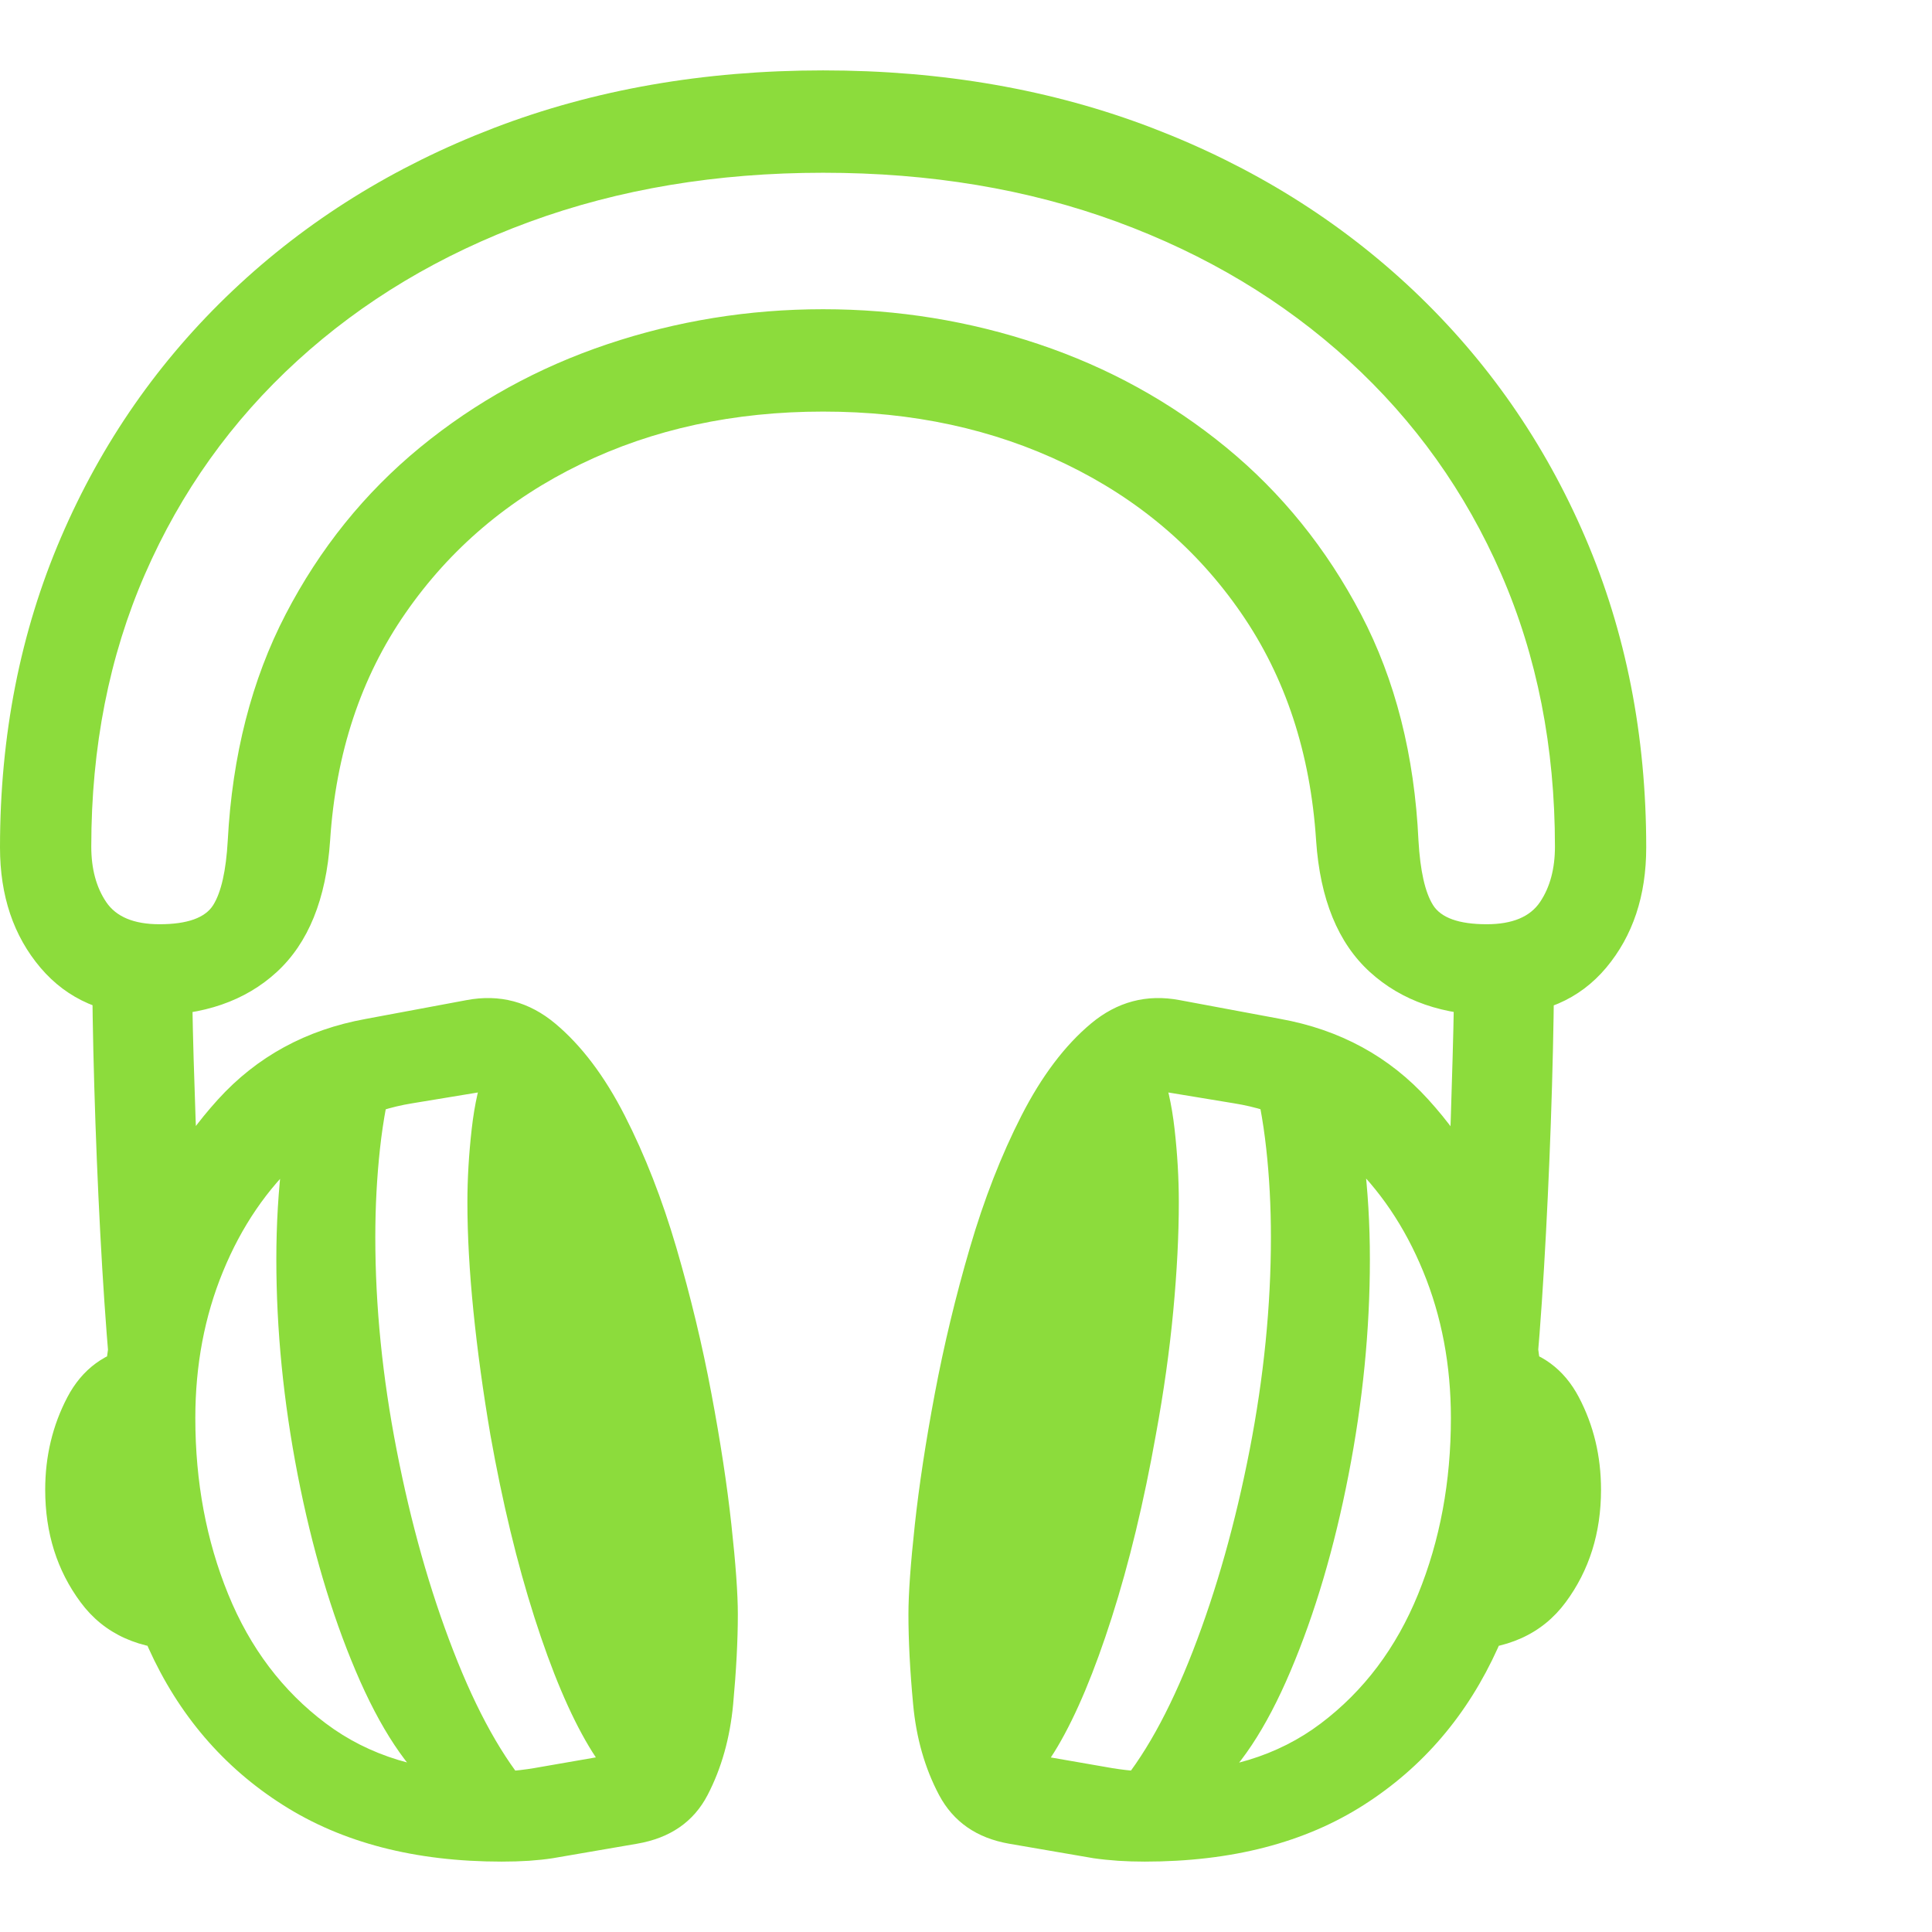 <svg version="1.1" xmlns="http://www.w3.org/2000/svg" style="fill:rgba(0,0,0,1.0)" width="256" height="256" viewBox="0 0 35.391 32.812"><path fill="rgb(140, 220, 60)" d="M2.766 17.312 C1.911 17.312 1.237 17.021 0.742 16.438 C0.247 15.854 0 15.12 0 14.234 C0 12.182 0.372 10.289 1.117 8.555 C1.862 6.82 2.911 5.313 4.266 4.031 C5.62 2.75 7.214 1.758 9.047 1.055 C10.88 0.352 12.891 -0 15.078 -0 C17.266 -0 19.276 0.352 21.109 1.055 C22.943 1.758 24.536 2.75 25.891 4.031 C27.245 5.313 28.294 6.82 29.039 8.555 C29.784 10.289 30.156 12.182 30.156 14.234 C30.156 15.12 29.911 15.854 29.422 16.438 C28.932 17.021 28.255 17.312 27.391 17.312 C26.443 17.312 25.677 17.047 25.094 16.516 C24.51 15.984 24.182 15.182 24.109 14.109 C24.005 12.505 23.547 11.115 22.734 9.938 C21.922 8.76 20.852 7.852 19.523 7.211 C18.195 6.57 16.714 6.25 15.078 6.25 C13.443 6.25 11.964 6.57 10.641 7.211 C9.318 7.852 8.247 8.76 7.43 9.938 C6.612 11.115 6.151 12.505 6.047 14.109 C5.974 15.182 5.648 15.984 5.07 16.516 C4.492 17.047 3.724 17.312 2.766 17.312 Z M3.422 28.938 C2.557 28.938 1.909 28.646 1.477 28.062 C1.044 27.479 0.828 26.792 0.828 26 C0.828 25.385 0.964 24.82 1.234 24.305 C1.505 23.789 1.927 23.479 2.5 23.375 C2.521 23.698 2.562 24.125 2.625 24.656 C2.688 25.188 2.766 25.742 2.859 26.32 C2.953 26.898 3.049 27.424 3.148 27.898 C3.247 28.372 3.339 28.719 3.422 28.938 Z M8.016 31.578 C7.464 31.13 6.964 30.378 6.516 29.32 C6.068 28.263 5.714 27.065 5.453 25.727 C5.193 24.388 5.062 23.073 5.062 21.781 C5.062 21.135 5.099 20.516 5.172 19.922 C5.245 19.328 5.359 18.786 5.516 18.297 L7.234 18.297 C7.109 18.745 7.018 19.229 6.961 19.75 C6.904 20.271 6.875 20.812 6.875 21.375 C6.875 22.635 7.005 23.935 7.266 25.273 C7.526 26.612 7.872 27.839 8.305 28.953 C8.737 30.068 9.214 30.922 9.734 31.516 Z M2 23.703 C1.938 22.984 1.883 22.18 1.836 21.289 C1.789 20.398 1.753 19.505 1.727 18.609 C1.701 17.714 1.688 16.906 1.688 16.188 L3.516 16.188 C3.516 16.74 3.526 17.378 3.547 18.102 C3.568 18.826 3.594 19.547 3.625 20.266 C3.656 20.984 3.688 21.62 3.719 22.172 Z M8.891 31.172 C9.068 31.172 9.24 31.164 9.406 31.148 C9.573 31.133 9.74 31.109 9.906 31.078 L11.438 30.812 C11.615 30.542 11.727 30.133 11.773 29.586 C11.82 29.039 11.844 28.604 11.844 28.281 C11.844 27.062 11.734 25.846 11.516 24.633 C11.297 23.419 10.982 22.292 10.57 21.25 C10.159 20.208 9.656 19.349 9.062 18.672 L7.547 18.922 C6.776 19.047 6.091 19.385 5.492 19.938 C4.893 20.49 4.424 21.177 4.086 22 C3.747 22.823 3.578 23.719 3.578 24.688 C3.578 25.854 3.779 26.93 4.18 27.914 C4.581 28.898 5.177 29.687 5.969 30.281 C6.76 30.875 7.734 31.172 8.891 31.172 Z M9.188 32.812 C7.604 32.812 6.268 32.466 5.18 31.773 C4.091 31.081 3.271 30.122 2.719 28.898 C2.167 27.674 1.891 26.271 1.891 24.688 C1.891 23.677 2.062 22.648 2.406 21.602 C2.75 20.555 3.279 19.638 3.992 18.852 C4.706 18.065 5.609 17.573 6.703 17.375 L8.547 17.031 C9.151 16.917 9.693 17.06 10.172 17.461 C10.651 17.862 11.076 18.424 11.445 19.148 C11.815 19.872 12.13 20.68 12.391 21.57 C12.651 22.461 12.865 23.349 13.031 24.234 C13.198 25.12 13.32 25.922 13.398 26.641 C13.477 27.359 13.516 27.906 13.516 28.281 C13.516 28.76 13.487 29.31 13.43 29.93 C13.372 30.549 13.216 31.104 12.961 31.594 C12.706 32.083 12.276 32.38 11.672 32.484 L10.125 32.75 C9.99 32.771 9.844 32.786 9.688 32.797 C9.531 32.807 9.365 32.812 9.188 32.812 Z M11.75 31.578 C11.458 31.578 11.138 31.286 10.789 30.703 C10.44 30.12 10.107 29.331 9.789 28.336 C9.471 27.341 9.203 26.229 8.984 25 C8.849 24.208 8.745 23.451 8.672 22.727 C8.599 22.003 8.562 21.339 8.562 20.734 C8.562 20.297 8.589 19.849 8.641 19.391 C8.693 18.932 8.781 18.544 8.906 18.227 C9.031 17.909 9.208 17.75 9.438 17.75 C9.729 17.75 10.047 18.042 10.391 18.625 C10.734 19.208 11.068 19.997 11.391 20.992 C11.714 21.987 11.984 23.099 12.203 24.328 C12.318 24.943 12.414 25.651 12.492 26.453 C12.57 27.255 12.609 28.021 12.609 28.75 C12.609 29.542 12.547 30.211 12.422 30.758 C12.297 31.305 12.073 31.578 11.75 31.578 Z M18.406 31.578 C18.083 31.578 17.859 31.305 17.734 30.758 C17.609 30.211 17.547 29.542 17.547 28.75 C17.547 28.021 17.589 27.255 17.672 26.453 C17.755 25.651 17.849 24.943 17.953 24.328 C18.172 23.099 18.443 21.987 18.766 20.992 C19.089 19.997 19.422 19.208 19.766 18.625 C20.109 18.042 20.427 17.75 20.719 17.75 C20.948 17.75 21.125 17.909 21.25 18.227 C21.375 18.544 21.464 18.932 21.516 19.391 C21.568 19.849 21.594 20.297 21.594 20.734 C21.594 21.339 21.56 22.003 21.492 22.727 C21.424 23.451 21.318 24.208 21.172 25 C20.953 26.229 20.685 27.341 20.367 28.336 C20.049 29.331 19.719 30.12 19.375 30.703 C19.031 31.286 18.708 31.578 18.406 31.578 Z M22.141 31.578 L20.422 31.516 C20.943 30.922 21.419 30.068 21.852 28.953 C22.284 27.839 22.63 26.612 22.891 25.273 C23.151 23.935 23.281 22.635 23.281 21.375 C23.281 20.812 23.253 20.271 23.195 19.75 C23.138 19.229 23.047 18.745 22.922 18.297 L24.641 18.297 C24.797 18.786 24.911 19.328 24.984 19.922 C25.057 20.516 25.094 21.135 25.094 21.781 C25.094 23.073 24.964 24.388 24.703 25.727 C24.443 27.065 24.089 28.263 23.641 29.32 C23.193 30.378 22.693 31.13 22.141 31.578 Z M21.266 31.172 C22.432 31.172 23.409 30.875 24.195 30.281 C24.982 29.687 25.576 28.898 25.977 27.914 C26.378 26.93 26.578 25.854 26.578 24.688 C26.578 23.719 26.409 22.823 26.07 22 C25.732 21.177 25.266 20.49 24.672 19.938 C24.078 19.385 23.391 19.047 22.609 18.922 L21.094 18.672 C20.51 19.349 20.01 20.208 19.594 21.25 C19.177 22.292 18.859 23.419 18.641 24.633 C18.422 25.846 18.312 27.062 18.312 28.281 C18.312 28.604 18.336 29.039 18.383 29.586 C18.43 30.133 18.542 30.542 18.719 30.812 L20.25 31.078 C20.417 31.109 20.586 31.133 20.758 31.148 C20.93 31.164 21.099 31.172 21.266 31.172 Z M20.969 32.812 C20.802 32.812 20.641 32.807 20.484 32.797 C20.328 32.786 20.177 32.771 20.031 32.75 L18.484 32.484 C17.891 32.38 17.464 32.083 17.203 31.594 C16.943 31.104 16.784 30.549 16.727 29.93 C16.669 29.31 16.641 28.76 16.641 28.281 C16.641 27.906 16.68 27.359 16.758 26.641 C16.836 25.922 16.958 25.12 17.125 24.234 C17.292 23.349 17.505 22.461 17.766 21.57 C18.026 20.68 18.341 19.872 18.711 19.148 C19.081 18.424 19.505 17.862 19.984 17.461 C20.464 17.06 21.005 16.917 21.609 17.031 L23.453 17.375 C24.547 17.573 25.451 18.065 26.164 18.852 C26.878 19.638 27.406 20.555 27.75 21.602 C28.094 22.648 28.266 23.677 28.266 24.688 C28.266 26.271 27.99 27.674 27.438 28.898 C26.885 30.122 26.068 31.081 24.984 31.773 C23.901 32.466 22.563 32.812 20.969 32.812 Z M26.734 28.938 C26.818 28.719 26.909 28.372 27.008 27.898 C27.107 27.424 27.203 26.898 27.297 26.32 C27.391 25.742 27.469 25.188 27.531 24.656 C27.594 24.125 27.635 23.698 27.656 23.375 C28.229 23.479 28.651 23.789 28.922 24.305 C29.193 24.82 29.328 25.385 29.328 26 C29.328 26.792 29.112 27.479 28.68 28.062 C28.247 28.646 27.599 28.938 26.734 28.938 Z M2.922 15.641 C3.432 15.641 3.76 15.523 3.906 15.289 C4.052 15.055 4.141 14.661 4.172 14.109 C4.255 12.547 4.609 11.164 5.234 9.961 C5.859 8.758 6.68 7.74 7.695 6.906 C8.711 6.073 9.854 5.443 11.125 5.016 C12.396 4.589 13.714 4.375 15.078 4.375 C16.443 4.375 17.76 4.589 19.031 5.016 C20.302 5.443 21.445 6.073 22.461 6.906 C23.477 7.74 24.299 8.758 24.93 9.961 C25.56 11.164 25.911 12.547 25.984 14.109 C26.016 14.661 26.104 15.055 26.25 15.289 C26.396 15.523 26.724 15.641 27.234 15.641 C27.703 15.641 28.029 15.505 28.211 15.234 C28.393 14.964 28.484 14.625 28.484 14.219 C28.484 12.396 28.156 10.732 27.5 9.227 C26.844 7.721 25.914 6.419 24.711 5.32 C23.508 4.221 22.091 3.372 20.461 2.773 C18.831 2.174 17.036 1.875 15.078 1.875 C13.13 1.875 11.339 2.174 9.703 2.773 C8.068 3.372 6.648 4.221 5.445 5.32 C4.242 6.419 3.313 7.721 2.656 9.227 C2 10.732 1.672 12.396 1.672 14.219 C1.672 14.625 1.763 14.964 1.945 15.234 C2.128 15.505 2.453 15.641 2.922 15.641 Z M28.156 23.703 L26.438 22.172 C26.479 21.62 26.513 20.984 26.539 20.266 C26.565 19.547 26.589 18.826 26.609 18.102 C26.63 17.378 26.641 16.74 26.641 16.188 L28.469 16.188 C28.469 16.906 28.456 17.714 28.43 18.609 C28.404 19.505 28.367 20.398 28.32 21.289 C28.273 22.18 28.219 22.984 28.156 23.703 Z M35.391 27.344" /></svg>